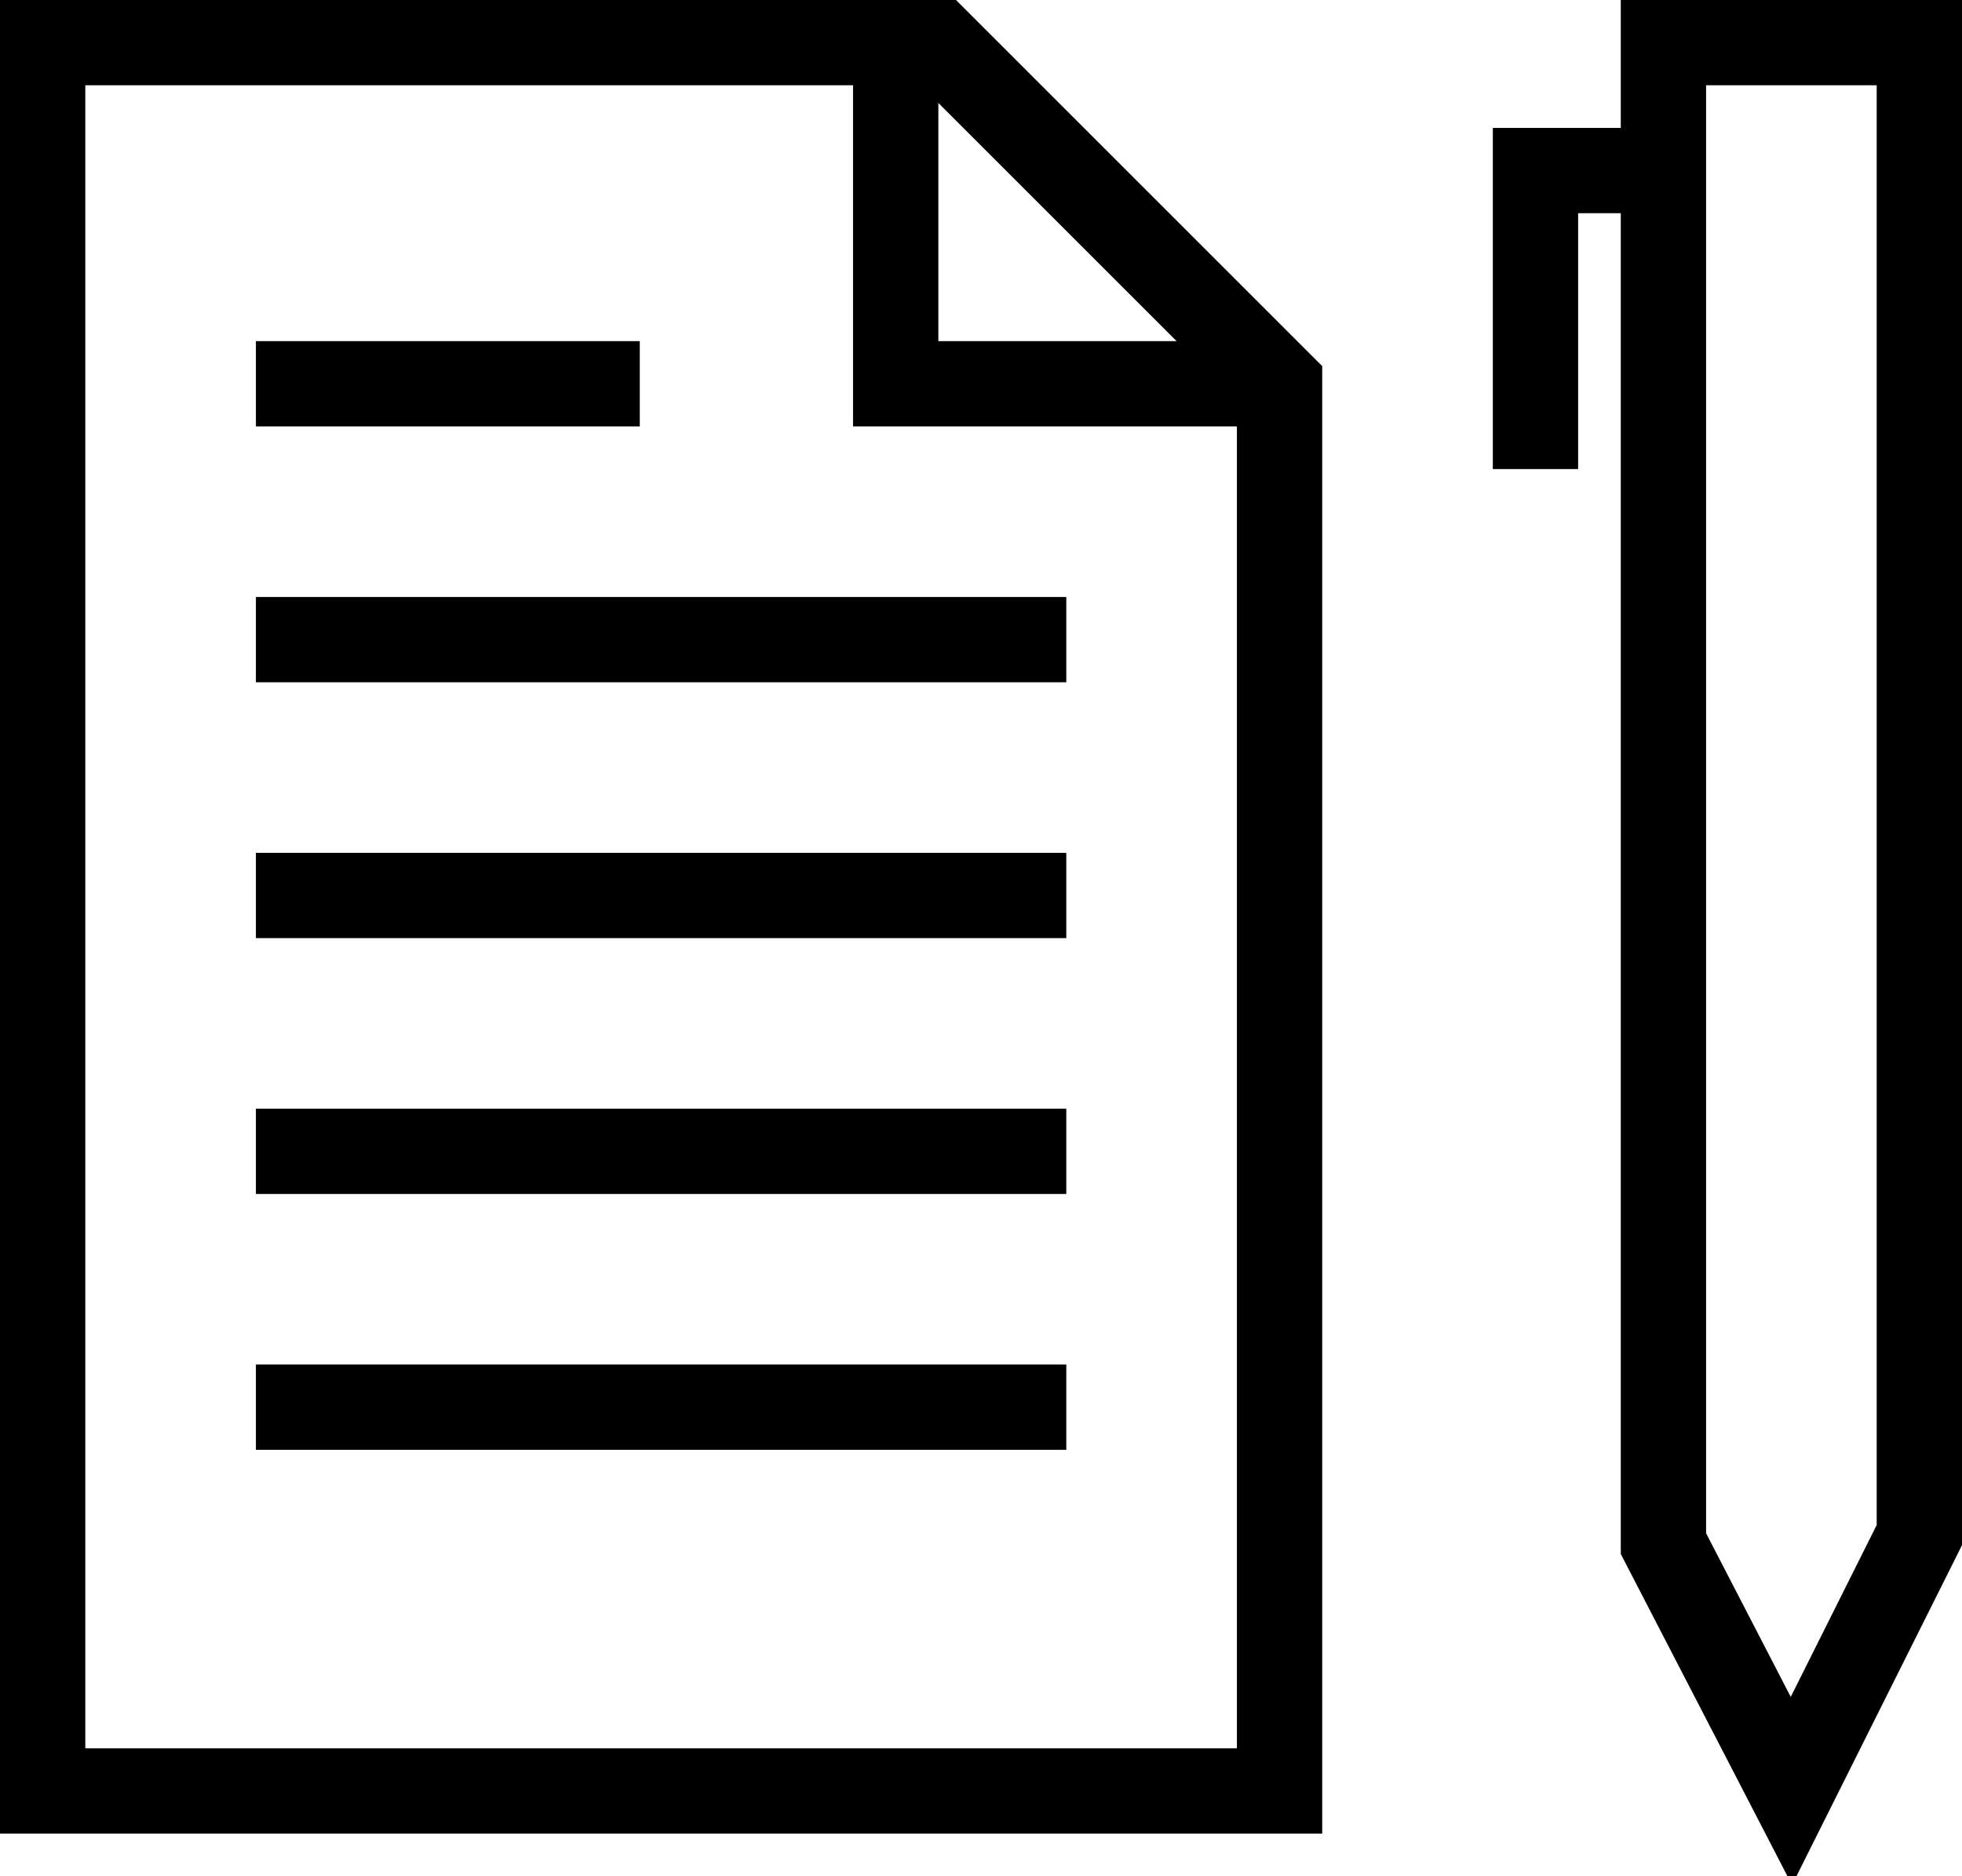 <?xml version="1.0" encoding="utf-8"?>
<!-- Generator: Adobe Illustrator 18.0.0, SVG Export Plug-In . SVG Version: 6.00 Build 0)  -->
<!DOCTYPE svg PUBLIC "-//W3C//DTD SVG 1.1//EN" "http://www.w3.org/Graphics/SVG/1.1/DTD/svg11.dtd">
<svg version="1.1" id="Layer_1" xmlns="http://www.w3.org/2000/svg" xmlns:xlink="http://www.w3.org/1999/xlink" x="0px" y="0px"
	 viewBox="9 11 46 44" enable-background="new 9 11 46 44" xml:space="preserve">
<polygon fill="none" stroke="#000000" stroke-width="2" stroke-miterlimit="10" points="54,12 54,47 51,53 48,47.2 48,12 "/>
<polyline fill="none" stroke="#000000" stroke-width="2" stroke-miterlimit="10" points="48,15 45,15 45,22 "/>
<polygon fill="none" stroke="#000000" stroke-width="2" stroke-miterlimit="10" points="39,20 39,53 10,53 10,12 31,12 "/>
<line fill="none" stroke="#000000" stroke-width="2" stroke-miterlimit="10" x1="15" y1="20" x2="24" y2="20"/>
<line fill="none" stroke="#000000" stroke-width="2" stroke-miterlimit="10" x1="15" y1="26" x2="34" y2="26"/>
<line fill="none" stroke="#000000" stroke-width="2" stroke-miterlimit="10" x1="15" y1="32" x2="34" y2="32"/>
<line fill="none" stroke="#000000" stroke-width="2" stroke-miterlimit="10" x1="15" y1="38" x2="34" y2="38"/>
<line fill="none" stroke="#000000" stroke-width="2" stroke-miterlimit="10" x1="15" y1="44" x2="34" y2="44"/>
<polyline fill="none" stroke="#000000" stroke-width="2" stroke-miterlimit="10" points="38.9,20 30,20 30,11.9 "/>
</svg>
